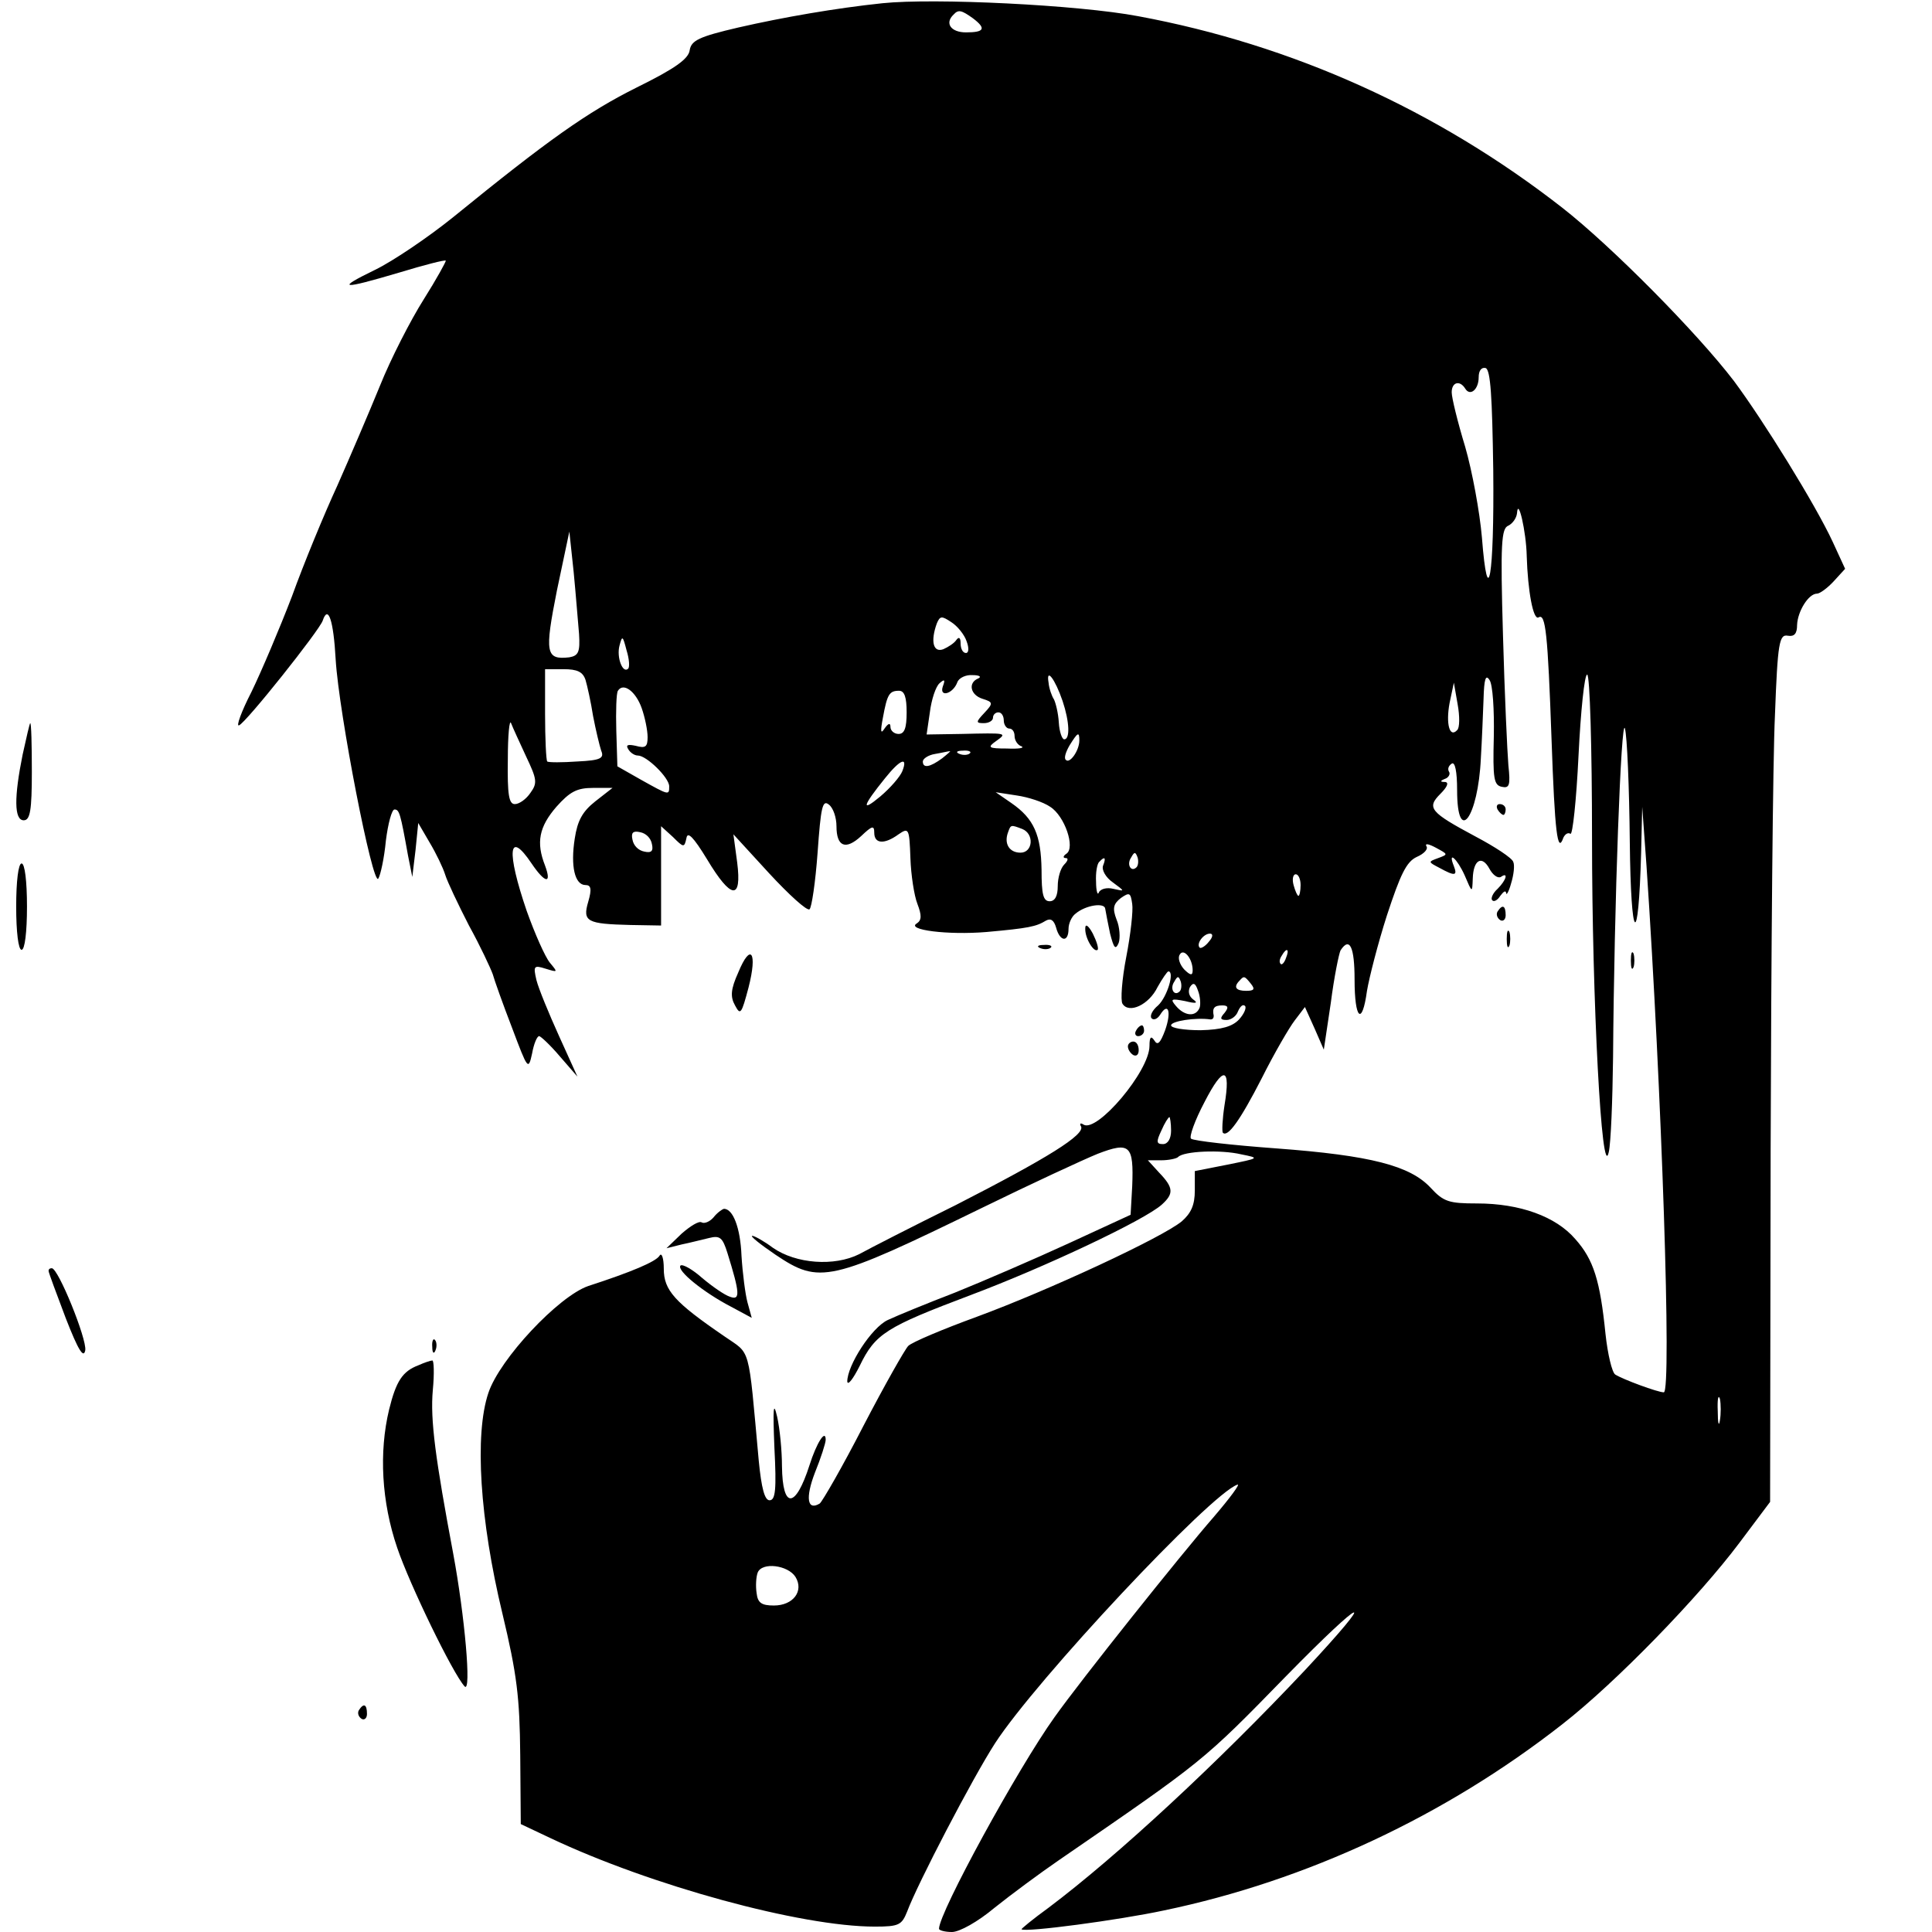 <?xml version="1.0" standalone="no"?>
<!DOCTYPE svg PUBLIC "-//W3C//DTD SVG 20010904//EN"
 "http://www.w3.org/TR/2001/REC-SVG-20010904/DTD/svg10.dtd">
<svg version="1.0" xmlns="http://www.w3.org/2000/svg"
 width="358pt" height="358pt" viewBox="0 0 358 358"
 preserveAspectRatio="xMidYMid meet">

<g transform="translate(0,358) scale(0.1,-0.1)"
fill="#000000" stroke="none">
<path d="M1635 3574 c-86 -9 -184 -26 -267 -45 -73 -17 -87 -24 -90 -42 -2
-16 -27 -34 -98 -69 -92 -46 -164 -97 -341 -241 -46 -37 -111 -81 -144 -97
-74 -36 -63 -37 45 -5 46 14 85 24 86 22 1 -1 -17 -34 -41 -72 -24 -38 -61
-110 -81 -160 -20 -49 -56 -133 -79 -185 -24 -52 -62 -144 -84 -205 -23 -60
-57 -140 -75 -177 -19 -37 -29 -65 -23 -62 13 5 149 176 155 194 10 30 20 1
24 -72 6 -100 69 -423 79 -406 4 6 11 38 14 70 4 32 11 58 16 58 9 0 11 -7 25
-85 l8 -40 6 50 5 50 21 -36 c12 -20 25 -47 29 -60 4 -13 24 -55 44 -94 21
-38 40 -79 44 -90 3 -11 19 -56 36 -100 29 -77 30 -79 37 -47 3 17 9 32 13 32
3 0 21 -17 38 -37 l33 -38 -34 75 c-19 42 -38 88 -42 104 -6 26 -5 28 17 21
23 -7 23 -7 8 11 -9 11 -28 54 -43 96 -38 111 -34 152 9 88 25 -37 38 -39 25
-4 -17 43 -11 72 21 109 25 28 38 35 68 35 l36 0 -32 -25 c-24 -19 -33 -36
-38 -69 -8 -51 0 -86 20 -86 10 0 12 -7 5 -31 -11 -37 -2 -41 78 -43 l57 -1 0
92 0 92 22 -20 c20 -20 21 -20 25 -2 2 13 13 2 38 -39 45 -75 65 -77 56 -6
l-7 52 66 -72 c37 -40 70 -70 75 -67 4 3 11 50 15 105 6 84 9 99 21 89 8 -6
14 -24 14 -40 0 -38 17 -45 46 -18 20 19 24 20 24 6 0 -21 19 -22 45 -3 19 13
20 11 22 -44 1 -31 7 -70 13 -85 8 -21 8 -30 -1 -36 -21 -12 57 -22 129 -16
78 7 92 10 110 21 9 5 15 1 19 -13 7 -26 23 -28 23 -2 0 10 6 23 13 28 19 16
54 21 55 9 1 -6 5 -27 9 -46 7 -27 10 -31 16 -17 3 9 2 29 -4 43 -8 21 -6 29
8 40 16 11 18 10 21 -11 2 -12 -3 -57 -11 -98 -8 -41 -11 -81 -7 -87 12 -19
49 -2 65 31 9 16 18 29 20 29 12 0 -2 -47 -19 -63 -11 -9 -16 -20 -12 -24 4
-4 11 -1 16 7 15 24 21 5 9 -29 -9 -24 -14 -29 -20 -19 -6 9 -9 7 -9 -10 0
-47 -97 -161 -122 -146 -6 4 -8 2 -5 -3 9 -15 -62 -59 -232 -146 -79 -39 -159
-80 -179 -91 -46 -23 -117 -18 -160 12 -16 12 -34 22 -38 22 -5 0 15 -16 43
-35 82 -55 100 -51 383 87 90 44 187 89 214 100 60 23 67 16 64 -60 l-3 -53
-115 -53 c-63 -29 -158 -70 -210 -91 -52 -20 -108 -43 -125 -51 -30 -14 -75
-84 -75 -114 1 -8 11 5 23 29 29 60 49 72 205 131 136 51 323 139 355 168 22
20 22 31 -5 59 l-21 23 25 0 c13 0 28 3 31 6 10 11 79 14 117 5 35 -7 34 -7
-25 -19 l-61 -12 0 -36 c0 -27 -7 -42 -24 -57 -36 -30 -247 -128 -380 -177
-63 -23 -120 -47 -127 -54 -6 -6 -44 -73 -83 -148 -39 -76 -76 -140 -81 -144
-23 -14 -27 10 -9 57 11 27 20 55 20 61 0 21 -17 -6 -30 -47 -26 -81 -50 -82
-51 -2 0 29 -4 70 -9 92 -7 30 -8 16 -5 -58 4 -77 2 -97 -9 -97 -9 0 -15 22
-20 73 -20 219 -14 196 -64 231 -92 63 -112 85 -112 125 0 20 -4 31 -8 24 -7
-11 -52 -30 -132 -56 -55 -19 -164 -135 -185 -198 -26 -77 -16 -235 26 -409
27 -113 32 -155 33 -262 l1 -128 55 -26 c186 -88 464 -164 601 -164 45 0 50 3
60 28 19 51 121 247 163 312 76 117 399 462 449 479 6 2 -14 -25 -44 -60 -61
-70 -246 -302 -295 -371 -68 -95 -214 -362 -214 -392 0 -3 11 -6 24 -6 14 0
48 19 79 45 30 24 84 64 119 88 269 185 266 182 421 341 148 151 174 160 35
11 -160 -170 -346 -343 -475 -440 -29 -21 -52 -40 -50 -40 7 -6 180 17 264 35
264 55 521 175 738 345 100 78 253 236 328 336 l57 76 1 654 c1 360 4 722 8
804 5 135 8 150 24 147 12 -2 17 4 17 20 1 25 21 58 37 58 5 0 19 10 31 23
l21 23 -23 50 c-32 69 -128 224 -183 298 -68 89 -226 249 -318 321 -232 181
-500 302 -786 355 -111 21 -378 34 -474 24z m168 -28 c25 -19 21 -26 -13 -26
-28 0 -40 17 -23 33 9 10 15 8 36 -7z m964 -837 c2 -198 -10 -266 -21 -125 -4
47 -18 123 -31 168 -14 46 -25 91 -25 101 0 19 15 23 25 7 9 -15 25 -2 25 21
0 12 5 19 13 17 9 -4 12 -52 14 -189z m62 -159 c2 -65 12 -120 22 -114 13 8
17 -29 24 -226 6 -172 11 -214 22 -182 3 6 8 10 13 7 4 -3 11 62 15 145 4 82
11 150 16 150 5 0 9 -136 9 -302 0 -302 18 -642 31 -583 4 17 7 96 8 176 2
283 15 634 22 609 4 -14 8 -108 9 -210 2 -188 16 -202 21 -20 l2 85 8 -110
c28 -414 47 -975 32 -975 -11 0 -76 24 -90 33 -6 4 -14 38 -18 75 -10 99 -22
138 -56 176 -36 42 -103 66 -182 66 -52 0 -62 3 -86 29 -38 41 -111 60 -286
73 -82 6 -153 14 -158 18 -4 3 7 34 25 68 35 68 49 66 37 -6 -4 -26 -5 -49 -3
-51 9 -9 32 23 72 101 23 46 51 94 61 107 l19 25 18 -40 17 -39 13 87 c6 47
15 91 18 97 17 26 26 6 26 -54 0 -74 14 -87 23 -21 4 24 20 87 37 140 25 76
36 99 55 108 14 6 22 15 18 20 -3 6 5 4 18 -3 22 -12 23 -12 4 -19 -19 -7 -19
-7 2 -18 29 -16 34 -15 27 3 -12 30 6 14 20 -17 14 -33 14 -33 15 -6 1 35 17
44 31 18 6 -11 15 -18 21 -15 14 10 11 -5 -6 -22 -9 -8 -13 -18 -10 -21 3 -4
10 0 15 8 6 8 10 11 11 5 0 -5 5 3 9 18 5 16 7 34 4 40 -2 7 -34 28 -70 47
-84 45 -91 53 -65 79 13 13 16 21 9 22 -10 0 -10 2 0 6 6 2 10 9 7 13 -3 5 -1
11 5 15 6 4 10 -14 10 -49 0 -104 39 -51 44 59 2 33 4 83 5 110 1 37 4 46 11
35 6 -8 9 -55 8 -105 -2 -78 0 -90 15 -93 14 -3 16 3 12 40 -2 24 -7 132 -10
241 -5 171 -3 198 10 203 8 4 15 14 16 23 2 31 17 -34 18 -79z m-1756 -145 c2
-33 -1 -40 -18 -43 -44 -5 -46 8 -23 124 l23 109 8 -75 c4 -41 8 -93 10 -115z
m718 -13 c5 -13 4 -22 -1 -22 -6 0 -10 8 -10 18 0 10 -3 13 -8 6 -4 -6 -15
-13 -24 -17 -19 -7 -24 15 -12 48 6 14 9 14 27 2 11 -7 24 -23 28 -35z m-627
-51 c-10 -10 -22 21 -16 43 5 19 6 18 13 -9 5 -16 6 -31 3 -34z m-79 -21 c3
-10 10 -41 14 -67 5 -26 12 -55 15 -64 6 -14 -1 -18 -44 -20 -28 -2 -54 -2
-56 0 -2 2 -4 42 -4 88 l0 83 34 0 c26 0 36 -5 41 -20z m728 3 c-20 -8 -15
-31 8 -38 19 -6 20 -8 3 -26 -16 -17 -16 -19 -1 -19 10 0 17 5 17 10 0 6 5 10
10 10 6 0 10 -7 10 -15 0 -8 5 -15 10 -15 6 0 10 -6 10 -14 0 -8 6 -17 13 -19
6 -3 -5 -5 -27 -4 -35 0 -37 2 -20 14 21 15 20 15 -65 13 l-64 -1 6 41 c3 24
11 48 18 54 9 8 11 7 6 -6 -7 -21 19 -14 27 8 3 8 16 14 28 13 13 0 17 -3 11
-6z m156 -42 c13 -39 14 -71 3 -71 -4 0 -9 14 -10 31 -1 18 -6 37 -9 43 -4 6
-9 20 -10 31 -5 29 12 7 26 -34z m-780 -13 c6 -17 11 -41 11 -54 0 -18 -4 -21
-22 -16 -14 3 -19 2 -14 -6 4 -7 12 -12 18 -12 16 0 58 -41 58 -57 0 -17 0
-17 -52 12 l-44 25 -2 66 c-1 36 0 70 3 74 10 16 33 -1 44 -32z m1511 -41
c-14 -15 -21 12 -14 50 l8 38 7 -40 c4 -22 4 -44 -1 -48z m-1020 33 c0 -29 -4
-40 -15 -40 -8 0 -15 6 -15 13 0 8 -4 7 -11 -3 -7 -11 -8 -6 -3 20 8 44 12 50
30 50 10 0 14 -12 14 -40z m-705 -82 c20 -42 21 -49 8 -67 -8 -12 -21 -21 -29
-21 -11 0 -14 17 -13 83 0 45 3 75 6 67 3 -8 16 -36 28 -62z m1025 30 c0 -19
-18 -44 -25 -36 -4 3 0 15 7 27 15 24 18 26 18 9z m-254 -33 c-23 -17 -36 -19
-36 -6 0 5 10 12 23 14 12 2 24 5 27 5 3 1 -4 -5 -14 -13z m51 9 c-3 -3 -12
-4 -19 -1 -8 3 -5 6 6 6 11 1 17 -2 13 -5z m-125 -33 c-4 -10 -22 -31 -41 -47
-36 -30 -33 -18 9 34 28 35 43 41 32 13z m274 -66 c27 -17 47 -76 30 -87 -6
-4 -7 -8 -1 -8 5 0 4 -5 -3 -12 -7 -7 -12 -25 -12 -40 0 -18 -5 -28 -15 -28
-12 0 -15 13 -15 58 -1 65 -14 95 -56 124 l-29 20 39 -6 c21 -3 49 -12 62 -21z
m-52 -41 c23 -9 20 -44 -3 -44 -21 0 -31 17 -23 38 5 14 5 14 26 6z m-686 -28
c3 -13 -1 -17 -14 -14 -11 2 -20 11 -22 22 -3 13 1 17 14 14 11 -2 20 -11 22
-22z m898 -43 c-10 -10 -19 5 -10 18 6 11 8 11 12 0 2 -7 1 -15 -2 -18z m-62
3 c-3 -8 5 -22 18 -31 23 -17 23 -17 1 -12 -12 3 -24 0 -27 -7 -2 -6 -5 3 -5
20 -1 17 2 34 6 37 10 11 13 8 7 -7z m366 -36 c0 -11 -2 -20 -4 -20 -2 0 -6 9
-9 20 -3 11 -1 20 4 20 5 0 9 -9 9 -20z m-170 -105 c-7 -9 -15 -13 -17 -11 -7
7 7 26 19 26 6 0 6 -6 -2 -15z m-30 -53 c0 -10 -4 -10 -16 2 -8 9 -12 21 -8
27 7 13 24 -7 24 -29z m173 23 c-3 -9 -8 -14 -10 -11 -3 3 -2 9 2 15 9 16 15
13 8 -4z m-197 -62 c-10 -10 -19 5 -10 18 6 11 8 11 12 0 2 -7 1 -15 -2 -18z
m132 14 c8 -10 6 -13 -9 -13 -19 0 -24 7 -12 19 8 9 9 9 21 -6z m-95 -44 c-7
-18 -28 -16 -44 3 -11 13 -9 14 17 9 20 -5 25 -4 15 3 -8 6 -10 15 -6 23 6 9
10 8 15 -7 4 -10 5 -25 3 -31z m46 -10 c-9 -10 -8 -13 4 -13 8 0 18 7 21 16 4
9 9 14 13 10 3 -3 -1 -14 -11 -25 -12 -13 -32 -19 -71 -20 -31 0 -55 4 -55 9
0 8 46 15 73 11 4 0 6 2 6 7 -3 14 1 19 16 19 11 0 12 -4 4 -14z m-99 -218 c0
-15 -6 -25 -15 -25 -12 0 -13 4 -3 25 6 14 13 25 15 25 1 0 3 -11 3 -25z
m1017 -537 c-2 -13 -4 -5 -4 17 -1 22 1 32 4 23 2 -10 2 -28 0 -40z m-1713
-290 c16 -26 -4 -53 -40 -53 -23 0 -30 5 -32 23 -2 13 -1 30 2 38 8 20 56 14
70 -8z"/>
<path d="M2775 2080 c3 -5 8 -10 11 -10 2 0 4 5 4 10 0 6 -5 10 -11 10 -5 0
-7 -4 -4 -10z"/>
<path d="M2775 1891 c-3 -5 -1 -12 5 -16 5 -3 10 1 10 9 0 18 -6 21 -15 7z"/>
<path d="M2792 1840 c0 -14 2 -19 5 -12 2 6 2 18 0 25 -3 6 -5 1 -5 -13z"/>
<path d="M3022 1800 c0 -14 2 -19 5 -12 2 6 2 18 0 25 -3 6 -5 1 -5 -13z"/>
<path d="M42 2182 c-16 -79 -16 -122 2 -122 12 0 15 19 15 90 0 50 -1 90 -3
90 -1 0 -7 -26 -14 -58z"/>
<path d="M30 1900 c0 -47 4 -80 10 -80 6 0 10 33 10 80 0 47 -4 80 -10 80 -6
0 -10 -33 -10 -80z"/>
<path d="M2011 1860 c-1 -18 16 -46 23 -40 2 3 -2 16 -9 30 -8 15 -14 19 -14
10z"/>
<path d="M1928 1823 c7 -3 16 -2 19 1 4 3 -2 6 -13 5 -11 0 -14 -3 -6 -6z"/>
<path d="M1368 1778 c-14 -31 -15 -45 -6 -61 10 -19 12 -16 25 33 17 66 4 84
-19 28z"/>
<path d="M2105 1670 c-3 -5 -1 -10 4 -10 6 0 11 5 11 10 0 6 -2 10 -4 10 -3 0
-8 -4 -11 -10z"/>
<path d="M2090 1641 c0 -6 5 -13 10 -16 6 -3 10 1 10 9 0 9 -4 16 -10 16 -5 0
-10 -4 -10 -9z"/>
<path d="M1322 1324 c-7 -8 -17 -12 -22 -9 -5 3 -21 -7 -37 -21 l-28 -27 28 7
c15 3 38 9 51 12 20 5 25 1 34 -28 23 -74 24 -88 5 -81 -10 3 -33 19 -52 35
-18 16 -36 26 -40 23 -8 -9 43 -50 93 -76 l39 -21 -8 29 c-4 15 -9 54 -11 86
-2 52 -16 88 -33 87 -3 -1 -12 -7 -19 -16z"/>
<path d="M90 1225 c0 -3 15 -43 32 -88 23 -59 33 -75 36 -59 3 21 -50 152 -62
152 -4 0 -6 -2 -6 -5z"/>
<path d="M801 1084 c0 -11 3 -14 6 -6 3 7 2 16 -1 19 -3 4 -6 -2 -5 -13z"/>
<path d="M775 1050 c-29 -11 -41 -29 -54 -82 -19 -79 -14 -171 15 -256 23 -68
103 -233 125 -257 13 -13 0 132 -21 245 -33 176 -43 249 -38 304 3 31 2 56 -1
55 -3 0 -15 -4 -26 -9z"/>
<path d="M665 411 c-3 -5 -1 -12 5 -16 5 -3 10 1 10 9 0 18 -6 21 -15 7z"/>
</g>
</svg>
